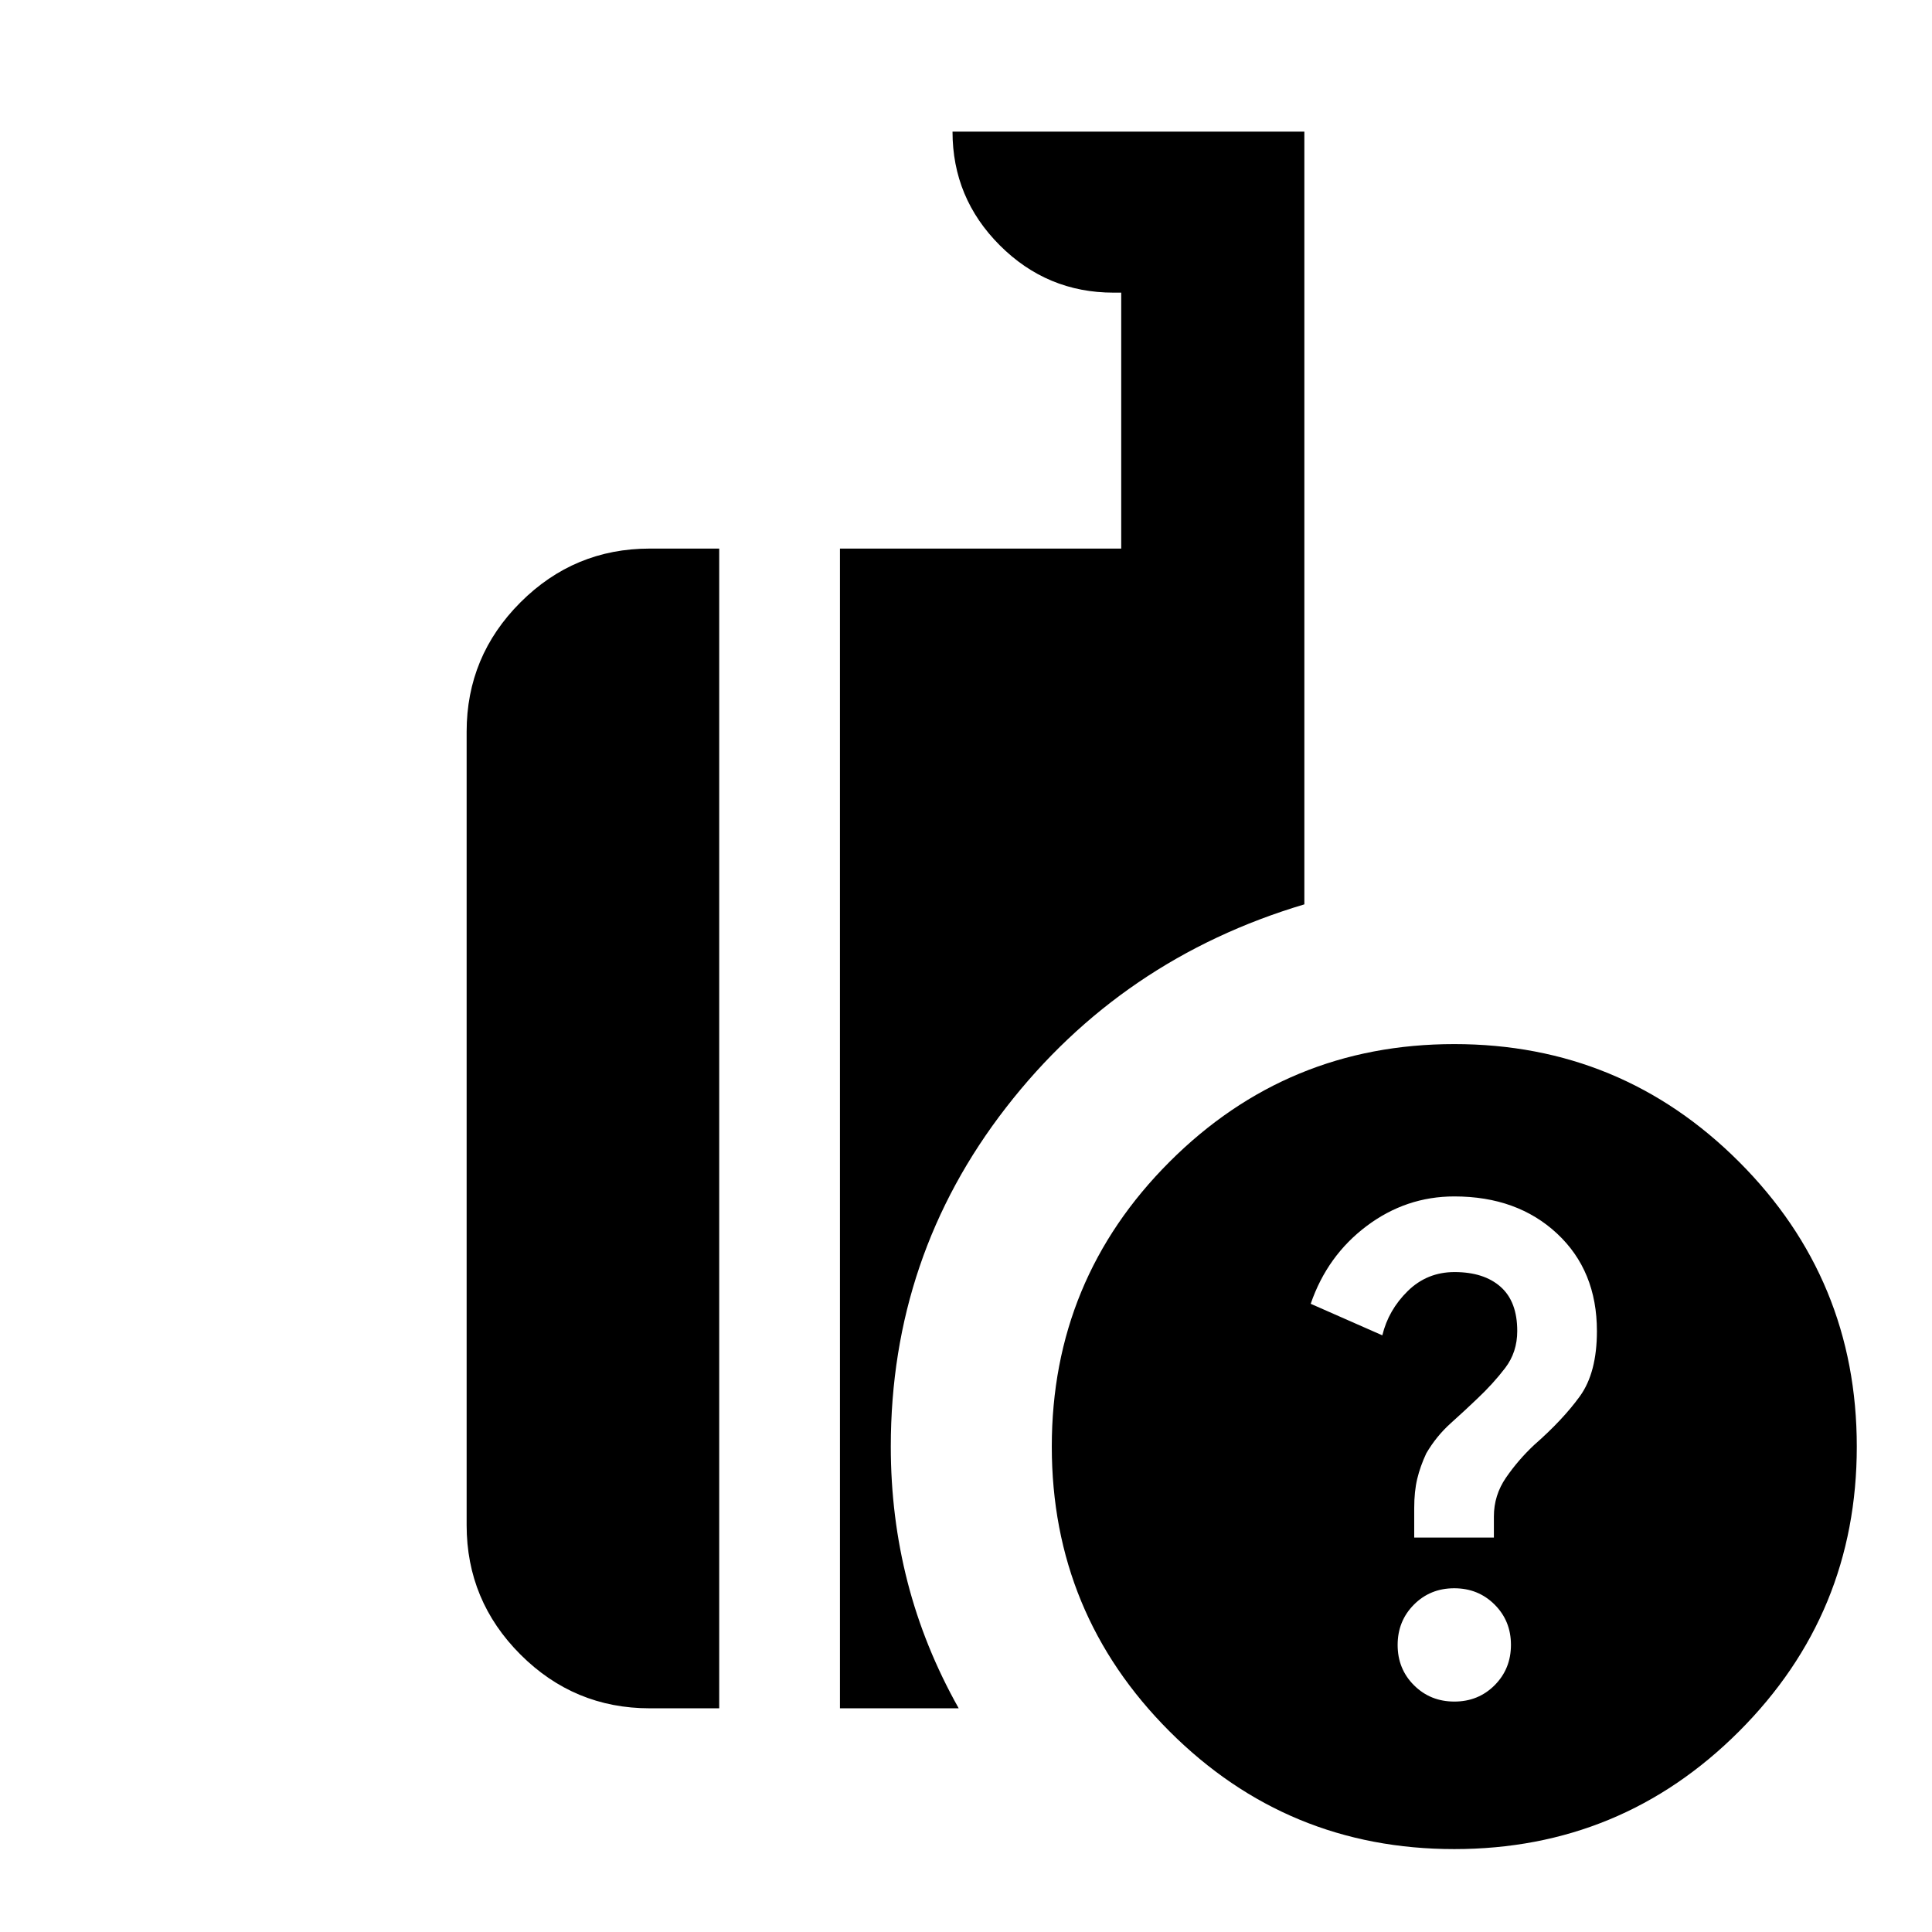 <svg xmlns="http://www.w3.org/2000/svg" height="24" viewBox="0 -960 960 960" width="24"><path d="M722.63-41.196q-83 0-141.5-58.5t-58.5-141.5q0-83 58.5-141.5t141.5-58.5q83 0 141.5 58.5t58.5 141.5q0 83-58.5 141.5t-141.5 58.5Zm-305.26-69.956v-576.261h139.76v-127.174h-3.826q-33 0-56.5-23.5t-23.5-56.5h174.827v383.957q-90.913 27.086-148.207 100.923T442.63-241.196q0 34.87 8.316 67.24 8.315 32.369 25.424 62.804h-59Zm-94.5 0q-37.538 0-64.269-26.731-26.732-26.732-26.732-64.269v-394.261q0-37.538 26.732-64.269 26.731-26.731 64.269-26.731h34.5v576.261h-34.5Zm399.793-3.348q11.924 0 20.022-8.13 8.098-8.13 8.098-20.054 0-11.925-8.13-20.022-8.131-8.098-20.055-8.098t-20.022 8.13q-8.098 8.13-8.098 20.054 0 11.924 8.13 20.022 8.131 8.098 20.055 8.098ZM702.717-196h39.587v-10.478q0-10.522 6-19.261 6-8.739 14-16.261 14.24-12.478 22.718-24.196 8.478-11.717 8.478-32.4 0-29.991-19.799-48.448-19.799-18.456-51.06-18.456-23.967 0-43.543 14.696-19.576 14.695-27.815 38.652l35.587 15.674q3.032-12.574 12.635-22.005 9.604-9.43 23.24-9.43 14.61 0 22.889 7.321 8.279 7.32 8.279 21.962 0 10.521-6 18.38-6 7.859-14 15.38-5.761 5.522-12.978 12-7.218 6.479-12.218 15.025-3 6.41-4.5 12.663-1.5 6.254-1.5 14.591V-196Z"/></svg>
